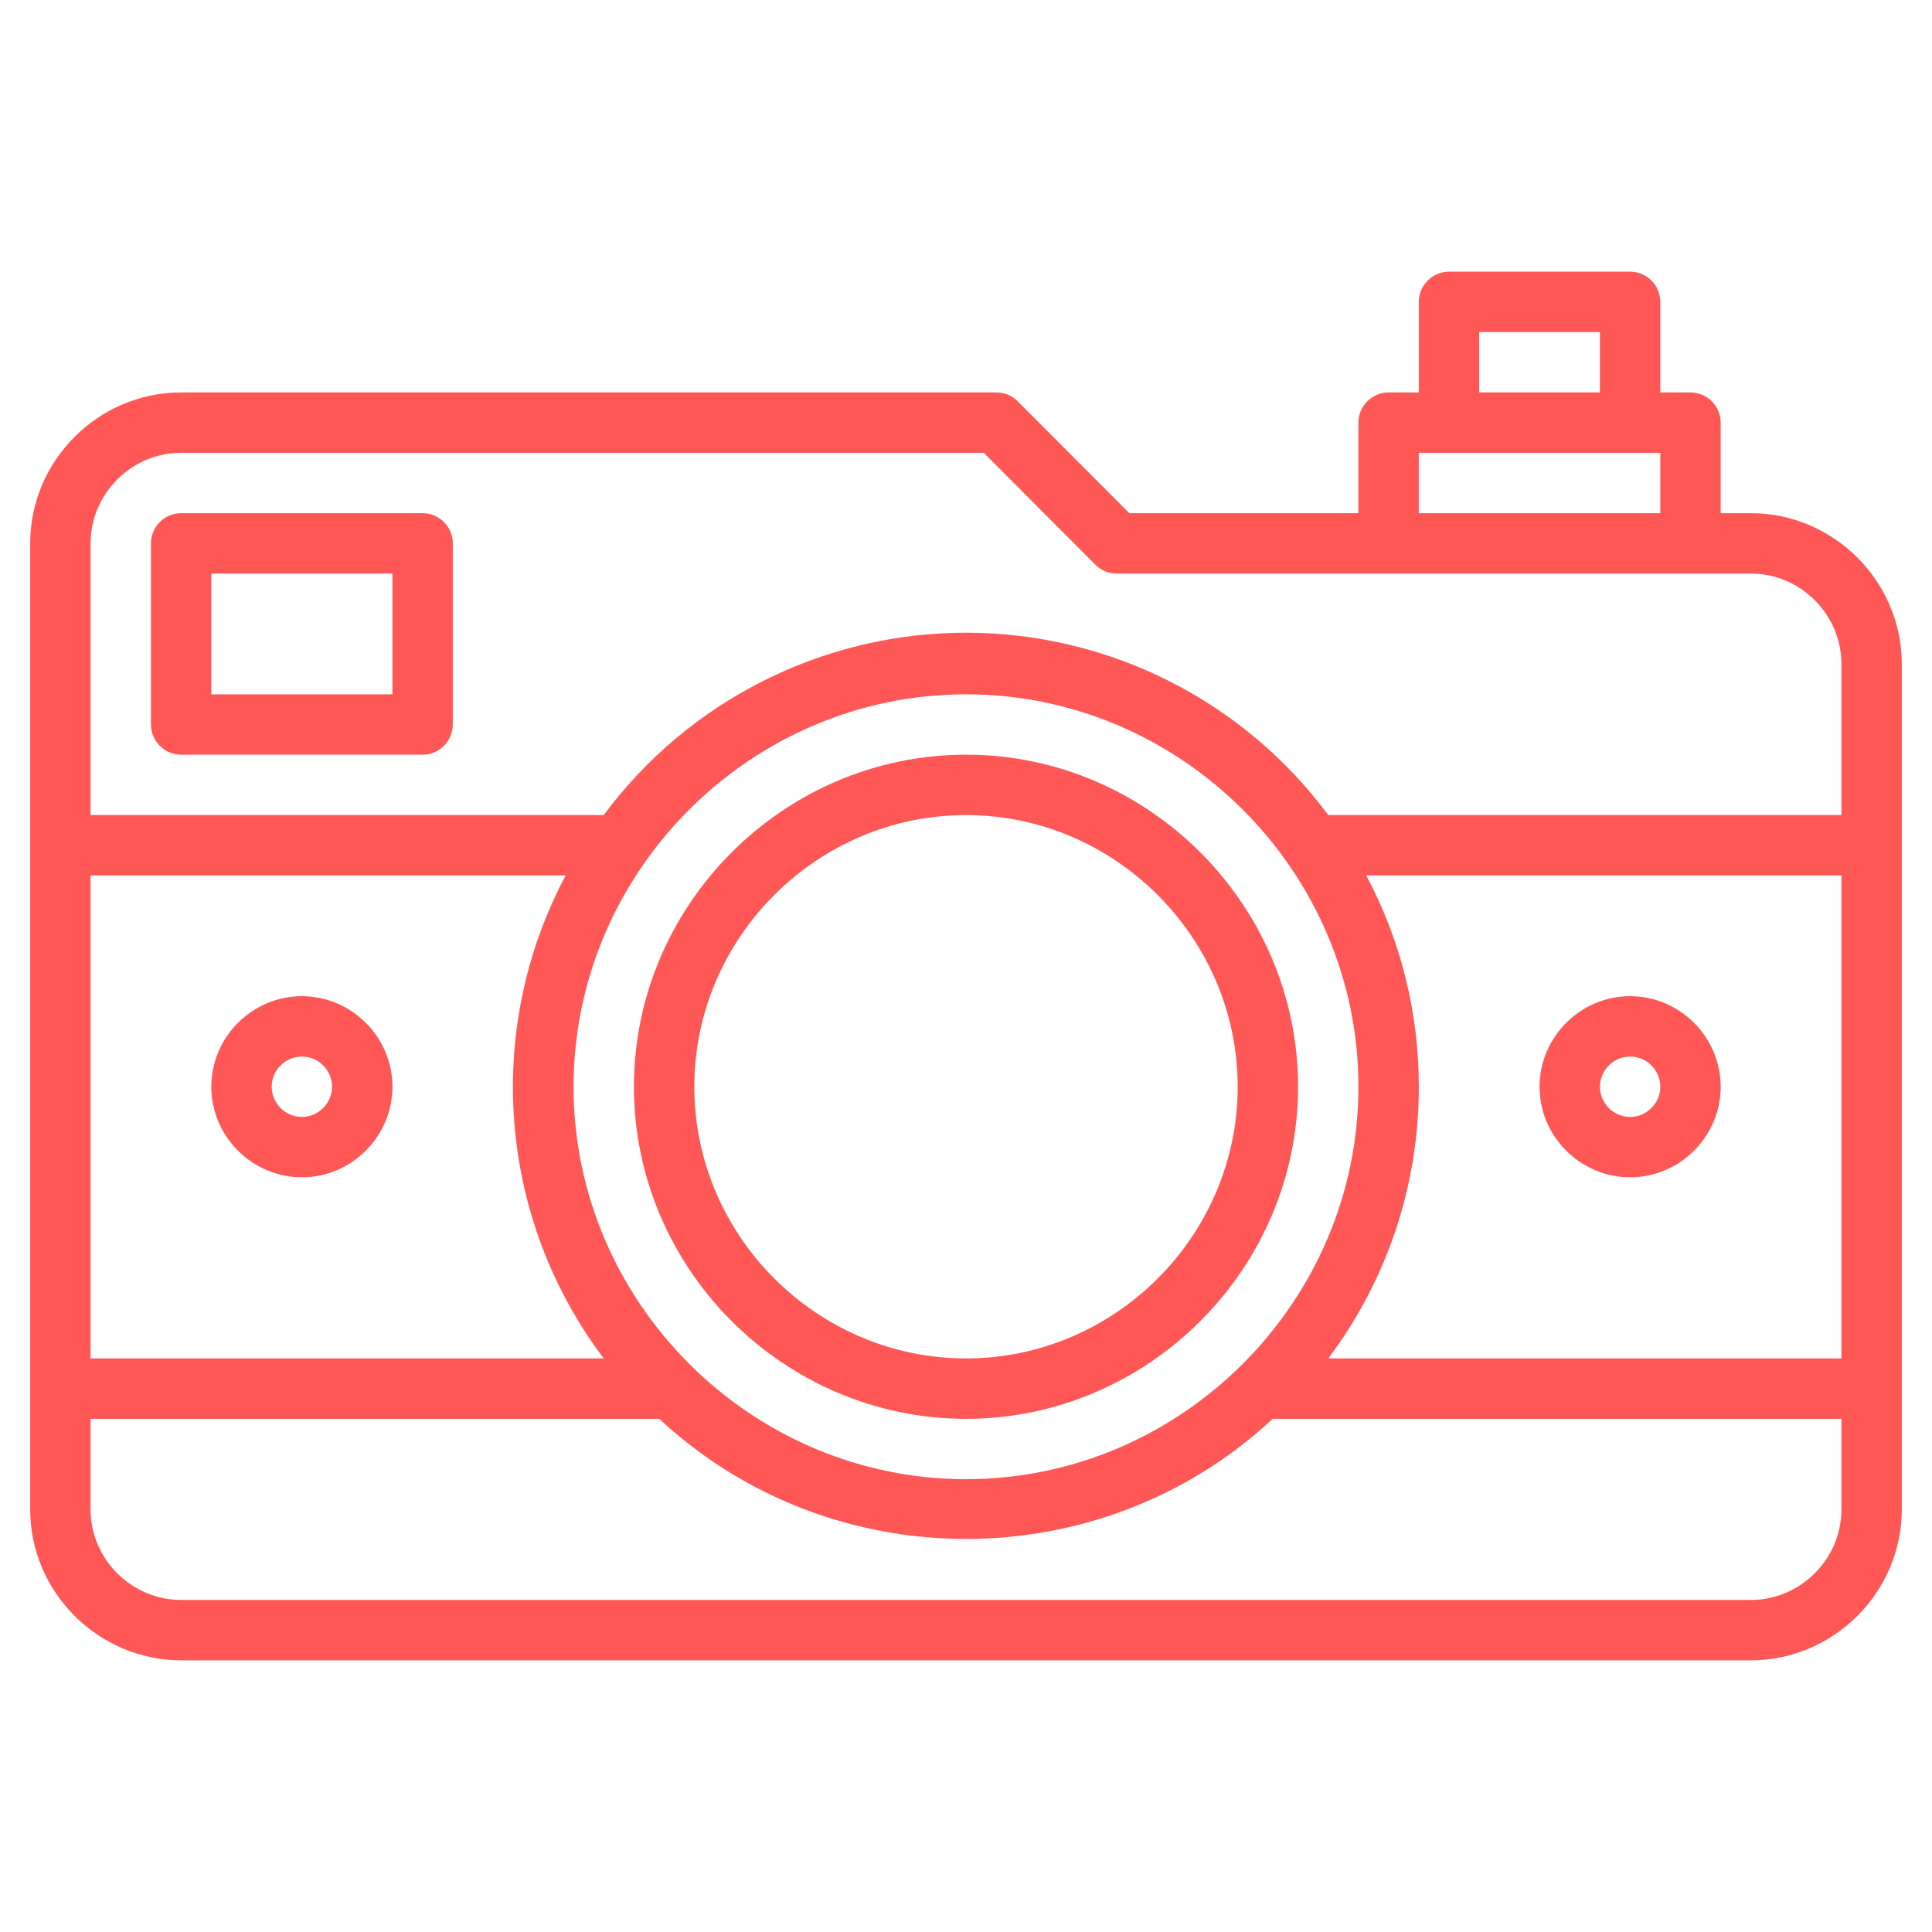 <?xml version="1.0" encoding="UTF-8" standalone="no"?><!DOCTYPE svg PUBLIC "-//W3C//DTD SVG 1.1//EN" "http://www.w3.org/Graphics/SVG/1.1/DTD/svg11.dtd"><svg width="100%" height="100%" viewBox="0 0 512 512" version="1.1" xmlns="http://www.w3.org/2000/svg" xmlns:xlink="http://www.w3.org/1999/xlink" xml:space="preserve" xmlns:serif="http://www.serif.com/" style="fill-rule:evenodd;clip-rule:evenodd;stroke-linejoin:round;stroke-miterlimit:2;"><g id="Layer_18"><path d="M464,136l-8,0l0,-24c0,-4.389 -3.611,-8 -8,-8l-8,0l0,-24c0,-4.389 -3.611,-8 -8,-8l-48,0c-4.389,0 -8,3.611 -8,8l0,24l-8,0c-4.389,0 -8,3.611 -8,8l0,24l-60.72,0l-29.6,-29.68c-1.509,-1.497 -3.554,-2.332 -5.68,-2.32l-216,0c-21.943,0 -40,18.057 -40,40l0,256c0,21.943 18.057,40 40,40l416,0c21.943,0 40,-18.057 40,-40l0,-224c0,-21.943 -18.057,-40 -40,-40Zm-72,-48l32,0l0,16l-32,0l0,-16Zm-16,32l64,0l0,16l-64,0l0,-16Zm-328,0l212.72,0l29.6,29.68c1.509,1.497 3.554,2.332 5.68,2.32l168,0c13.166,0 24,10.834 24,24l0,40l-136,0c-22.527,-30.375 -58.183,-48.323 -96,-48.323c-37.817,0 -73.473,17.948 -96,48.323l-136,0l0,-72c0,-13.166 10.834,-24 24,-24Zm104,168c0,-57.053 46.947,-104 104,-104c57.053,0 104,46.947 104,104c0,57.053 -46.947,104 -104,104c-57.053,0 -104,-46.947 -104,-104Zm8,72l-136,0l0,-128l125.92,0c-21.811,40.919 -17.867,91 10.08,128Zm216,-72c0.026,-19.525 -4.755,-38.76 -13.92,-56l125.92,0l0,128l-136,0c15.623,-20.743 24.052,-46.032 24,-72Zm88,136l-416,0c-13.166,0 -24,-10.834 -24,-24l0,-24l150.72,0c45.53,42.443 117.03,42.443 162.56,0l150.72,0l0,24c0,13.166 -10.834,24 -24,24Z" style="fill:#ff5656;fill-rule:nonzero;"/><path d="M256,376c48.275,0 88,-39.725 88,-88c0,-48.275 -39.725,-88 -88,-88c-48.275,0 -88,39.725 -88,88c0,48.275 39.725,88 88,88Zm0,-160c39.498,0 72,32.502 72,72c0,39.498 -32.502,72 -72,72c-39.498,0 -72,-32.502 -72,-72c0,-39.498 32.502,-72 72,-72Z" style="fill:#ff5656;fill-rule:nonzero;"/><path d="M48,200l64,0c4.389,0 8,-3.611 8,-8l0,-48c0,-4.389 -3.611,-8 -8,-8l-64,0c-4.389,0 -8,3.611 -8,8l0,48c0,4.389 3.611,8 8,8Zm8,-48l48,0l0,32l-48,0l0,-32Z" style="fill:#ff5656;fill-rule:nonzero;"/><path d="M80,264c-13.166,0 -24,10.834 -24,24c0,13.166 10.834,24 24,24c13.166,0 24,-10.834 24,-24c0,-13.166 -10.834,-24 -24,-24Zm0,32c-4.389,0 -8,-3.611 -8,-8c0,-4.389 3.611,-8 8,-8c4.389,0 8,3.611 8,8c0,4.389 -3.611,8 -8,8Z" style="fill:#ff5656;fill-rule:nonzero;"/><path d="M432,264c-13.166,0 -24,10.834 -24,24c0,13.166 10.834,24 24,24c13.166,0 24,-10.834 24,-24c0,-13.166 -10.834,-24 -24,-24Zm0,32c-4.389,0 -8,-3.611 -8,-8c0,-4.389 3.611,-8 8,-8c4.389,0 8,3.611 8,8c0,4.389 -3.611,8 -8,8Z" style="fill:#ff5656;fill-rule:nonzero;"/></g></svg>